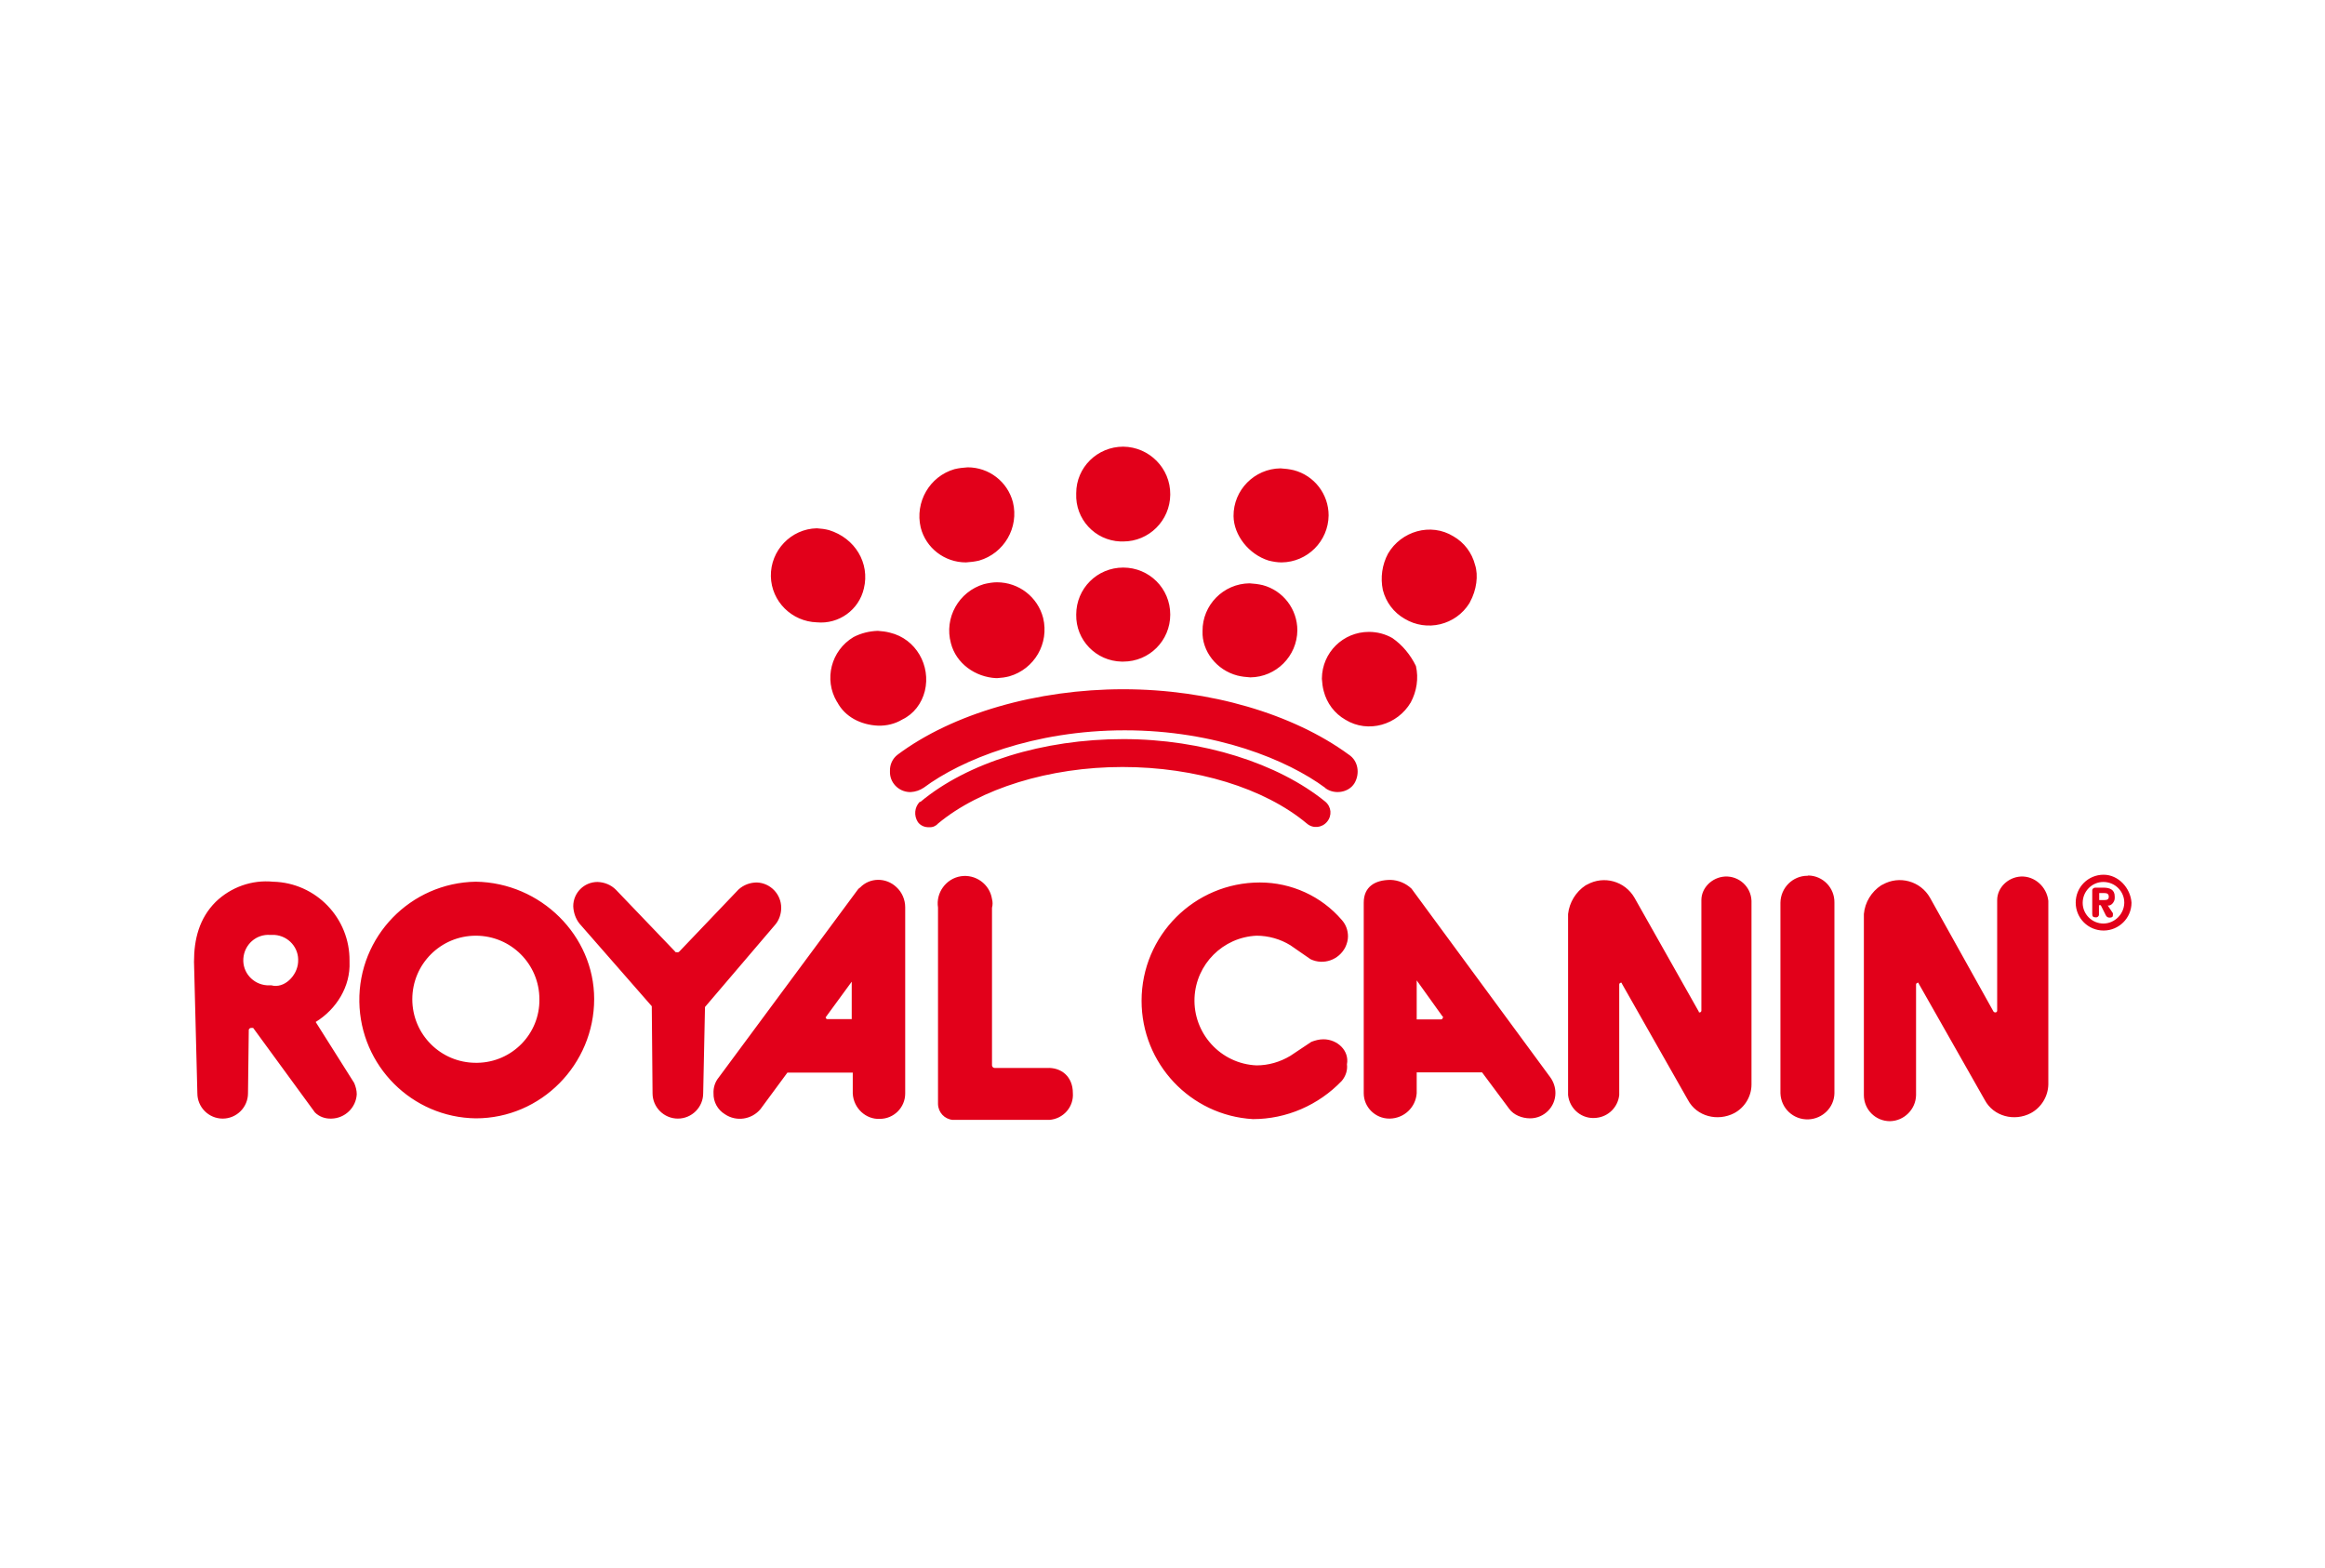 <?xml version="1.0" encoding="utf-8"?>
<!-- Generator: Adobe Illustrator 26.0.3, SVG Export Plug-In . SVG Version: 6.00 Build 0)  -->
<svg version="1.0" id="Layer_1" xmlns="http://www.w3.org/2000/svg" xmlns:xlink="http://www.w3.org/1999/xlink" x="0px" y="0px"
	 viewBox="0 0 900 606.8" style="enable-background:new 0 0 900 606.8;" xml:space="preserve">
<style type="text/css">
	.st0{fill:#E2001A;}
</style>
<path class="st0" d="M405.2,413.4H385c-0.5,0-1-0.5-1-1v-61c0.3-1.1,0.3-2.3,0-3.4c-0.9-5.8-6.4-9.7-12.1-8.8s-9.7,6.4-8.8,12.1
	v76.1c0.1,3.2,2.5,5.8,5.7,6.1h37.4c5.4-0.4,9.5-5,9.1-10.4C415.3,416.8,410.9,413.1,405.2,413.4z M332.1,344.3l-53.9,72.8
	c-1.4,1.7-2.1,3.9-2,6.1c-0.1,3.3,1.6,6.4,4.4,8.1c4.4,3,10.4,2.1,13.8-2l10.4-14.1h25.3v8.1c0.3,5.7,5.1,10.1,10.5,9.8l0,0
	c5.4,0,9.8-4.4,9.8-9.8v-72.1c0-2.9-1.2-5.8-3.4-7.8c-4-3.8-10.3-3.8-14.1,0.2C332.5,343.8,332.3,344.1,332.1,344.3L332.1,344.3z
	 M329.7,394.5h-9.4c-0.4,0-0.6-0.3-0.7-0.7l0,0l10.1-13.8V394.5z M302.4,351.4c0-5.3-4.2-9.6-9.4-9.8c-2.6,0-5.1,0.9-7.1,2.7
	L263,368.3c-0.3,0.3-0.6,0.4-1,0.3c-0.3,0-0.7,0-0.7-0.3l-22.9-23.9c-1.9-1.9-4.4-2.9-7.1-3c-5.2,0-9.4,4.2-9.4,9.4c0,0,0,0,0,0
	c0.1,2.4,0.9,4.8,2.4,6.7l28,32l0.3,33.7c0,5.4,4.4,9.8,9.8,9.8s9.8-4.4,9.8-9.8c0,0,0,0,0,0l0.7-33.4l27.3-32
	C301.6,356.1,302.4,353.8,302.4,351.4z M184.2,341.3c-25.3,0.4-45.5,21.2-45.1,46.5c0.4,24.8,20.4,44.8,45.1,45.1
	c25.3,0,45.8-20.9,45.8-46.2C230,362.2,209.4,341.7,184.2,341.3z M184.2,411.4c-13.6,0-24.6-11-24.6-24.6c0-13.6,11-24.6,24.6-24.6
	c13.6,0,24.6,11,24.6,24.6c0.2,13.4-10.6,24.4-24,24.6C184.6,411.4,184.4,411.4,184.2,411.4L184.2,411.4z M667.7,339.3
	c-5,0.3-9.1,4.4-9.1,9.1v42.8c0,0.4-0.3,0.7-0.7,0.7c-0.3,0-0.3,0-0.3-0.3l-24.9-44.1c-3.7-6.4-11.8-8.7-18.3-5.1
	c-0.2,0.1-0.4,0.2-0.6,0.3c-3.8,2.5-6.3,6.6-6.8,11.1v70.1c0.6,5.5,5.5,9.5,11,8.8c4.7-0.5,8.3-4.2,8.8-8.8v-42.8
	c0-0.4,0.3-0.7,0.7-0.7c0.3,0,0.3,0,0.3,0.3l25.6,45.1c3.4,6.4,11.5,8.4,17.9,5.1c4.1-2.2,6.7-6.5,6.7-11.1v-71.1
	c-0.2-5.5-4.9-9.7-10.3-9.4C667.7,339.3,667.7,339.3,667.7,339.3z M122.2,395.6c8.1-5,13.5-13.8,13.1-23.2V372
	c0.2-16.6-13-30.3-29.6-30.7c-8.2-0.8-16.3,2.1-22.2,7.8c-6.4,6.4-8.4,14.5-8.4,23.2l1.3,50.9c0,5.4,4.4,9.8,9.8,9.8
	s9.8-4.4,9.8-9.8l0.3-24.3l0,0c-0.1-0.5,0.3-0.9,0.8-1c0.1,0,0.2,0,0.2,0h0.7l23.9,32.7c1.7,1.7,4,2.5,6.4,2.4
	c5.2-0.1,9.5-4.2,9.8-9.4c0-1.5-0.4-3-1-4.4L122.2,395.6z M105,381.4h-1.7c-5.4-0.4-9.5-5-9.1-10.4s5-9.5,10.4-9.1h1.7
	c5.4,0.4,9.5,5,9.1,10.4c0,0,0,0,0,0.1C115.1,377.7,110,382.8,105,381.4z M512.3,402.3c-1.6,0-3.2,0.4-4.7,1l-8.1,5.4
	c-4,2.4-8.5,3.7-13.1,3.7c-13.9-0.6-24.6-12.4-24-26.2c0.6-13,11-23.4,24-24c4.6,0,9.2,1.3,13.1,3.7l7.8,5.4c5,2.4,11,0.3,13.5-4.7
	c0.6-1.3,1-2.7,1-4.1l0,0c0-2.4-0.8-4.6-2.4-6.4c-7.9-9.2-19.5-14.5-31.7-14.5c-25.3,0-45.8,20.5-45.8,45.8l0,0
	c0,24.3,18.9,44.4,43.1,45.8c13,0,25.4-5.4,34.4-14.8c1.5-1.8,2.3-4.1,2-6.4C522.4,406.7,517.7,402.3,512.3,402.3L512.3,402.3z
	 M699.7,339c-5.8,0-10.4,4.7-10.5,10.4v73.8c0.2,5.8,5,10.3,10.8,10.1c5.5-0.2,10-4.6,10.1-10.1v-73.8c0.1-5.7-4.4-10.4-10.1-10.5
	C699.9,339,699.8,339,699.7,339L699.7,339z M546.4,344c-2.2-2.1-5.1-3.3-8.1-3.4c-6.1,0-10.4,2.7-10.4,8.8v73.8l0,0
	c0,5.4,4.5,9.8,9.9,9.8c0.1,0,0.1,0,0.2,0c5.5-0.1,10-4.3,10.4-9.8v-8.1h25.3l10.5,14.1c1.7,2.4,5,3.7,8.1,3.7
	c5.4,0,9.8-4.4,9.8-9.8l0,0c0-2.2-0.7-4.3-2-6.1L546.4,344z M558.5,393.9c0,0.4-0.3,0.7-0.7,0.7h-9.4v-15.1l10.1,14.1
	C558.8,393.5,558.8,393.5,558.5,393.9L558.5,393.9z M782.2,339.3c-5,0.3-9.1,4.4-9.1,9.1v42.8c0,0.4-0.3,0.7-0.7,0.7
	c-0.3,0-0.3,0-0.7-0.3l-24.6-44.1c-3.7-6.5-11.9-8.7-18.3-5.1c-0.2,0.1-0.4,0.2-0.6,0.3c-3.8,2.5-6.3,6.6-6.7,11.1v70.1
	c0,5.6,4.5,10.1,10.1,10.1c5.5-0.1,10-4.6,10.1-10.1v-42.8c0-0.4,0.3-0.6,0.7-0.7c0.3,0,0.3,0,0.3,0.3l25.6,45.1
	c3.4,6.4,11.5,8.4,17.8,5.1c4.1-2.2,6.7-6.5,6.8-11.1v-71.1C792.3,343.3,787.6,339,782.2,339.3L782.2,339.3z M818.6,347.7V347
	c0-2.7-2-3.4-4.4-3.4h-3c-1,0-1.3,0.7-1.3,1v9.1c0,1,0.3,1.4,1.3,1.4c0.7,0.1,1.3-0.4,1.3-1.1c0-0.1,0-0.2,0-0.2v-3.4h0.7l1.7,3.4
	c0.3,0.7,0.7,1.4,1.7,1.4s1.3-0.3,1.3-1v-0.7l-2-3C817.2,350.8,818.6,349.1,818.6,347.7L818.6,347.7z M814.6,348.4h-2v-2.7h2
	c1,0,1.7,0.3,1.7,1.4S815.6,348.4,814.6,348.4L814.6,348.4z M814.3,338.6L814.3,338.6c-6,0-10.8,4.8-10.8,10.8
	c0,6,4.8,10.8,10.8,10.8c5.9,0,10.8-4.8,10.8-10.8C824.7,343.7,820,338.6,814.3,338.6L814.3,338.6z M814.3,357.5L814.3,357.5
	c-4.5,0-8.1-3.6-8.1-8c0-4.5,3.6-8.1,8-8.1c4.5,0,8.1,3.6,8.1,8c0,0,0,0,0,0.1C822.2,353.8,818.7,357.4,814.3,357.5L814.3,357.5z"/>
<path class="st0" d="M522.1,292.1c-21.6-15.8-53.9-25.3-87.3-25.3s-66,9.4-87.3,25.3c-2,1.5-3.1,3.9-3,6.4c-0.2,4.3,3.2,7.9,7.5,8.1
	c0.2,0,0.4,0,0.6,0l0,0c1.8-0.1,3.5-0.7,5-1.7c14.5-10.8,42.5-22.2,77.8-22.2s63,11.5,77.5,22.2l0.3,0.3c3.4,2.4,8.8,1.7,11.1-2
	C526.5,299.5,525.8,294.5,522.1,292.1z M434.8,286.1c-31,0-60.3,9.1-78.5,24.3H356c-2,2.1-2.3,5.3-0.7,7.8c1,1.4,2.7,2.1,4.4,2
	c1.3,0.1,2.5-0.4,3.4-1.4c16.2-13.5,43.1-21.9,71.4-21.9s54.9,8.1,71.4,21.9c2.3,2,5.8,1.7,7.8-0.7s1.7-5.8-0.7-7.8l0,0
	C494.8,295.5,465.5,286.1,434.8,286.1z M334.4,227.8c2.4-9.8-3.4-19.5-13.5-22.6c-1.5-0.4-3.1-0.6-4.7-0.7c-10,0.2-18,8.6-17.8,18.6
	c0.2,9.7,8.1,17.5,17.8,17.8C324.7,241.7,332.5,236.1,334.4,227.8z M434.8,256.1c10.1,0,18.2-8.1,18.2-18.2s-8.1-18.2-18.2-18.2
	c-10.1,0-18.2,8.1-18.2,18.2c0,0,0,0,0,0c-0.2,9.9,7.7,18,17.6,18.2C434.5,256.1,434.6,256.1,434.8,256.1L434.8,256.1z M434.8,209.6
	c10,0,18.1-8.1,18.2-18.1c0,0,0-0.1,0-0.1c0.1-10.1-8.1-18.4-18.2-18.5c-10,0-18.2,8-18.2,18c0,0.1,0,0.1,0,0.2
	c-0.4,9.8,7.2,18.1,17.1,18.5C434.1,209.6,434.5,209.6,434.8,209.6L434.8,209.6z M380.9,226.1c-9.8,2.9-15.5,13.1-12.8,22.9
	c2,7.8,9.4,13.1,17.5,13.5h0.4c1.6-0.1,3.2-0.3,4.7-0.7c9.7-2.8,15.5-12.7,13.1-22.6c-2.1-8.1-9.4-13.8-17.9-13.8
	C384.3,225.4,382.6,225.7,380.9,226.1z M358,267.5c2.4-9.8-3.4-20.2-13.5-22.6c-1.5-0.4-3.1-0.6-4.7-0.7l0,0
	c-3.3,0.1-6.5,0.9-9.4,2.4c-8.7,5.2-11.6,16.4-6.4,25.1c0,0,0.1,0.1,0.1,0.1c3,5.7,9.1,8.8,15.8,9.1c3.3,0.1,6.6-0.7,9.4-2.4
	C353.7,276.4,356.8,272.3,358,267.5z M479,261.5c1.6,0.4,3.3,0.6,5,0.7c10-0.1,18.1-8.2,18.2-18.2c0-8.2-5.5-15.4-13.4-17.5
	c-1.7-0.4-3.4-0.6-5.1-0.7c-10.1,0.1-18.3,8.4-18.2,18.5C465.2,252,470.9,259.4,479,261.5z M491.1,217c1.6,0.4,3.3,0.7,5,0.7
	c10-0.1,18.1-8.2,18.2-18.2c0-8.2-5.5-15.4-13.5-17.5c-1.7-0.4-3.4-0.6-5.1-0.7c-10.1,0.1-18.3,8.4-18.2,18.5
	C477.6,207.2,483.4,214.6,491.1,217L491.1,217z M539,247c-2.8-1.6-5.9-2.4-9.1-2.4c-10,0-18.1,8-18.2,18c0,0.1,0,0.1,0,0.2
	c0.1,1.6,0.3,3.2,0.7,4.7c1.2,4.7,4.2,8.7,8.4,11.1c8.8,5.4,20.2,2,25.3-6.7c2.3-4.3,3.1-9.3,2-14.1C546,253.5,542.9,249.7,539,247
	L539,247z M571,218.7c-1.2-4.7-4.2-8.7-8.4-11.1c-8.8-5.4-20.2-2-25.3,6.7c-2.3,4.3-3,9.3-2,14.1c1.2,4.7,4.2,8.7,8.4,11.1
	c8.6,5.2,19.8,2.5,25.1-6c0.1-0.1,0.1-0.2,0.2-0.4C571.6,228.4,572.3,222.7,571,218.7L571,218.7z M373.9,217.7L373.9,217.7
	c1.7-0.1,3.4-0.3,5.1-0.7c9.7-2.8,15.5-12.8,13.1-22.6c-2.1-8-9.3-13.5-17.5-13.5c-1.7,0.1-3.4,0.3-5.1,0.7
	c-9.7,2.8-15.4,12.8-13.1,22.6C358.4,212.1,365.6,217.7,373.9,217.7L373.9,217.7z"/>
</svg>
